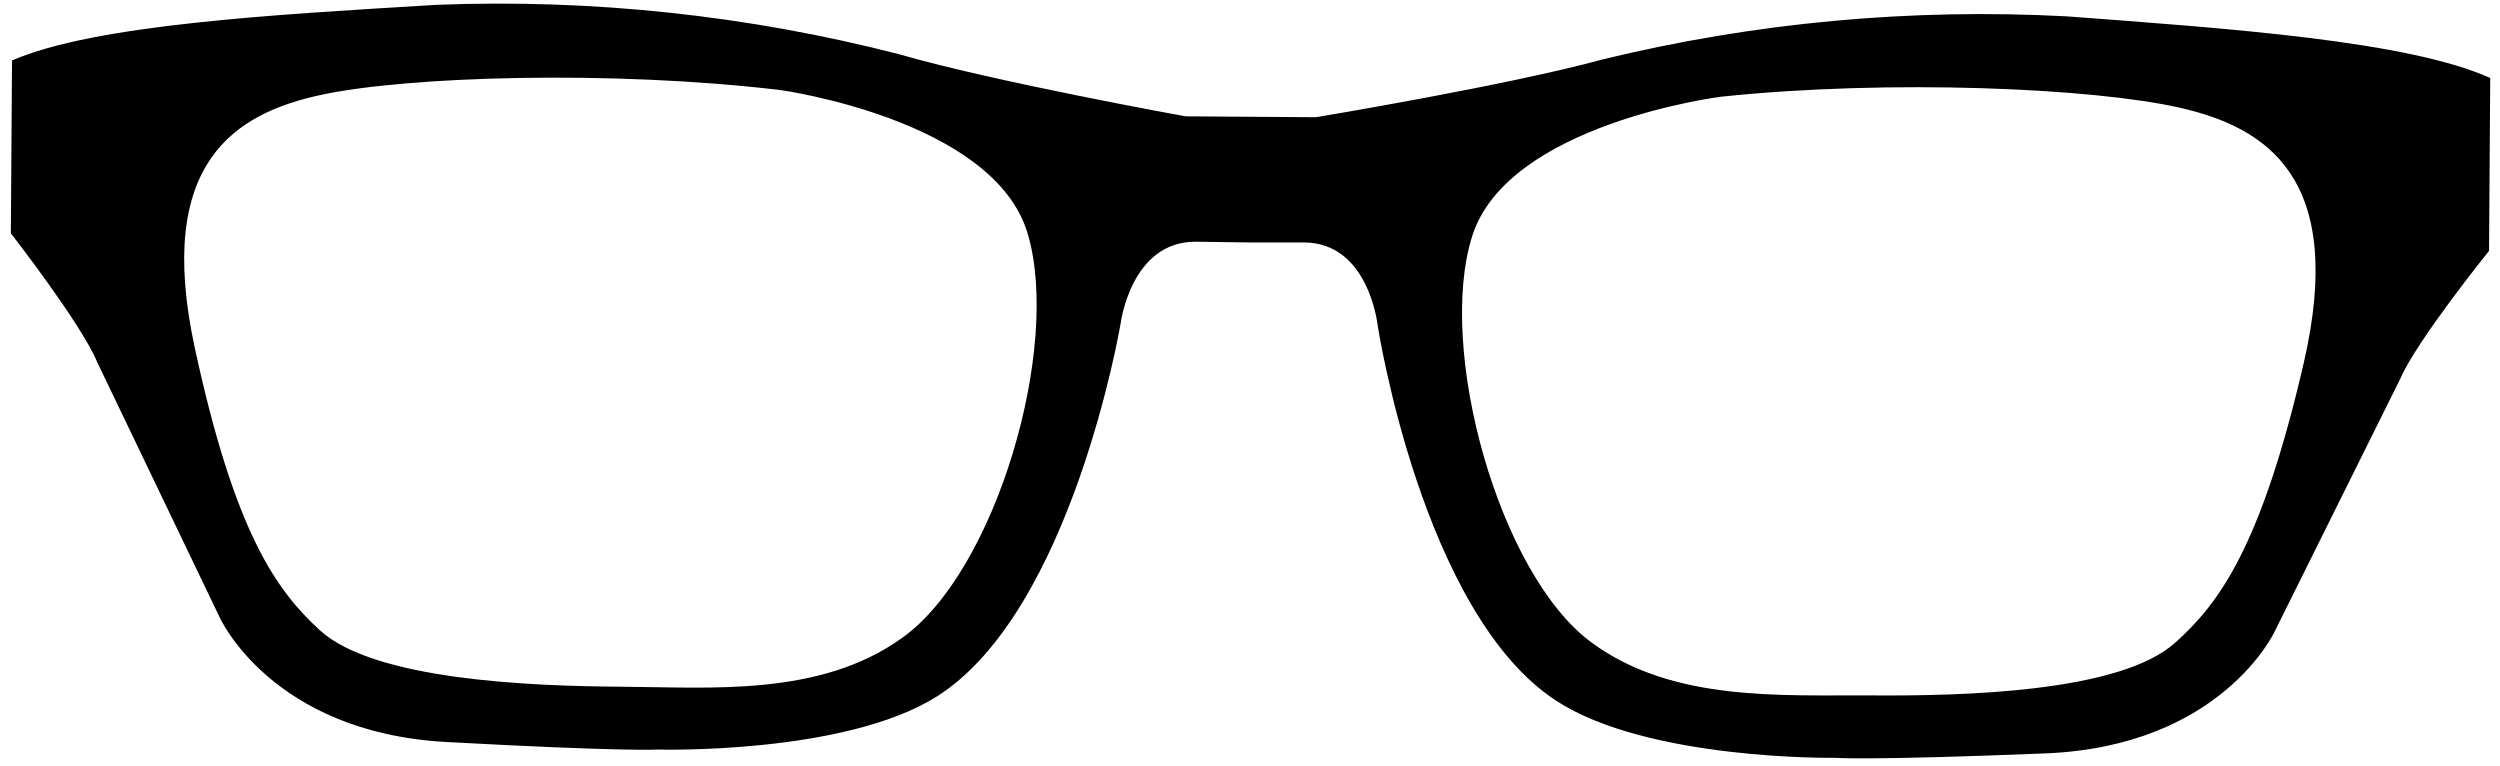<svg width="160" height="49" viewBox="0 0 160 49" fill="none" xmlns="http://www.w3.org/2000/svg">
<path d="M79.987 15.517H83.44C87.612 15.517 88.17 20.822 88.17 20.822C88.17 20.822 91.008 39.258 99.597 44.847C105.472 48.679 117.41 48.5 117.41 48.5C117.41 48.5 119.463 48.679 130.91 48.217C142.195 47.764 145.582 40.41 145.582 40.41L153.623 24.23C154.664 21.804 159.299 16.055 159.299 16.055L159.375 4.991C154.105 2.622 142.725 1.829 132.253 1.045C122.302 0.517 112.328 1.439 102.644 3.783C96.532 5.463 84.216 7.502 84.216 7.502L75.882 7.446C75.882 7.446 63.584 5.227 57.511 3.462C47.859 0.984 37.897 -0.078 27.939 0.309C17.467 0.941 6.077 1.574 0.77 3.868L0.694 14.931C0.694 14.931 5.226 20.747 6.228 23.192L14.042 39.475C14.042 39.475 17.315 46.886 28.601 47.49C40.038 48.113 42.091 47.971 42.091 47.971C42.091 47.971 54.029 48.311 59.961 44.573C68.616 39.098 71.719 20.709 71.719 20.709C71.719 20.709 72.372 15.441 76.534 15.47L79.987 15.517ZM147.446 23.201C144.712 35.048 141.987 38.654 139.206 41.137C135.678 44.309 125.631 44.545 119.842 44.507C114.052 44.469 107.071 44.951 101.868 41.127C95.918 36.776 91.935 22.295 94.224 15.101C96.514 7.908 110.145 6.19 110.145 6.19C121.034 5.048 134.041 5.643 139.528 6.898C145.014 8.154 150.17 11.344 147.446 23.201ZM20.57 6.067C26.075 4.887 39.092 4.472 49.962 5.765C49.962 5.765 63.574 7.653 65.76 14.913C67.945 22.172 63.745 36.559 57.737 40.825C52.478 44.601 45.515 43.988 39.764 43.95C34.012 43.912 23.928 43.535 20.447 40.316C17.694 37.776 15.026 34.133 12.463 22.247C9.899 10.363 15.073 7.247 20.57 6.067Z" fill="black"/>
</svg>
